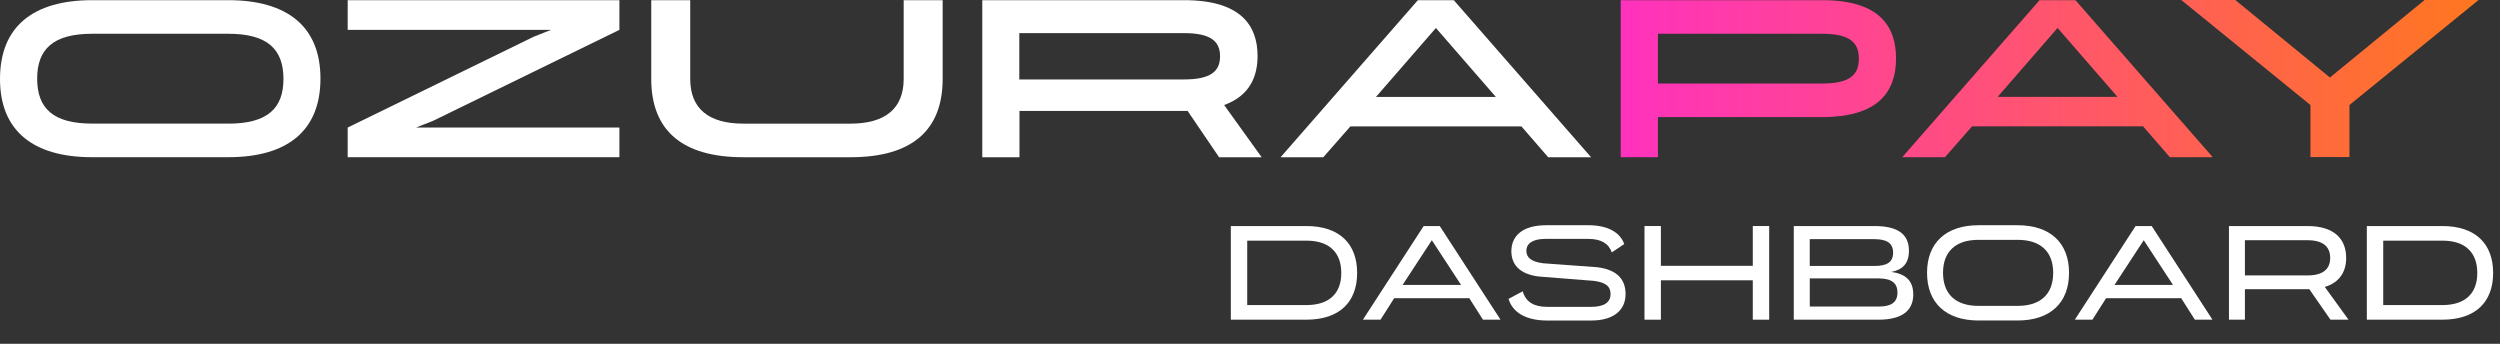 <?xml version="1.0" encoding="UTF-8"?>
<svg id="Layer_1" data-name="Layer 1" xmlns="http://www.w3.org/2000/svg" xmlns:xlink="http://www.w3.org/1999/xlink" viewBox="0 0 742.69 102.13">
  <rect x="0" y="0" width="742.69" height="102.13" fill="#333333" stroke="none"/>
  <defs>
    <style>
      .cls-1 {
        fill: url(#linear-gradient);
      }

      .cls-2 {
        fill: #fff;
      }
    </style>
    <linearGradient id="linear-gradient" x1="736.33" y1="750.9" x2="481.49" y2="750.9" gradientTransform="translate(0 774.25) scale(1 -1)" gradientUnits="userSpaceOnUse">
      <stop offset="0" stop-color="#ff771f"/>
      <stop offset="1" stop-color="#ff32bd"/>
    </linearGradient>
  </defs>
  <g>
    <path class="cls-2" d="m67.83.05c17.59,0,27.37,7.9,27.37,23.3h0c0,15.46-9.79,23.35-27.37,23.35H27.37C9.79,46.71,0,38.81,0,23.45h0C0,7.95,9.79.05,27.37.05h40.46Zm0,36.68c11.53,0,16.38-4.46,16.38-13.28h0c0-8.91-4.84-13.42-16.38-13.42H27.37c-11.48,0-16.33,4.51-16.33,13.32h0c0,8.91,4.84,13.37,16.33,13.37h40.46Z"/>
    <path class="cls-2" d="m184.01,8.87l-55.28,26.99-5.14,2.03h60.42v8.82h-80.72v-8.82l55.28-26.99,5.14-2.03h-60.42V.05h80.72v8.82Z"/>
    <path class="cls-2" d="m268.46.05h11.58v23.4c0,15.36-9.25,23.26-27.37,23.26h-31.83c-18.12,0-27.37-7.9-27.37-23.26V.05h11.58v23.4c0,8.82,5.47,13.28,15.79,13.28h31.83c10.27,0,15.79-4.46,15.79-13.28V.05Z"/>
    <path class="cls-2" d="m374.76,46.71h-12.6l-9.35-13.76h-49.95v13.76h-11.05V.05h59.98c16.91,0,21.8,7.61,21.8,16.57h0c0,6.25-2.42,11.87-9.93,14.58l11.14,15.5h-.05Zm-71.95-36.87v13.76h48.93c7.95,0,10.71-2.42,10.71-6.88h0c0-4.46-2.76-6.88-10.71-6.88h-48.93Z"/>
    <path class="cls-2" d="m472.67,46.71h-12.74l-7.95-9.16h-50.82l-8.04,9.16h-12.69L421.22.05h10.66l40.79,46.66h0Zm-46.12-38.37l-17.78,20.45h35.61l-17.78-20.45h-.05Z"/>
    <path class="cls-1" d="m541.37.05c16.81,0,21.9,7.61,21.9,17.34h0c0,9.69-5.14,17.39-21.9,17.39h-48.84v11.92h-11.05V.05h59.88Zm10.85,17.34c0-4.7-2.62-7.36-10.85-7.36h-48.84v14.78h48.84c8.24,0,10.85-2.62,10.85-7.36h0v-.05Zm105.13,29.31h-12.74l-7.95-9.16h-50.82l-8.04,9.16h-12.69L605.91.05h10.66l40.79,46.66h0Zm-46.12-38.37l-17.78,20.45h35.61l-17.78-20.45h-.05Zm80.96,14.68l28.1-23.01h16.04l-38.37,31.2v15.46h-11.58v-15.46L648.01,0h16.04l28.1,23.01h.05Z"/>
  </g>
  <g>
    <path class="cls-2" d="m388.09,67.15c9.69,0,15.08,5.15,15.08,13.91v.04c0,8.77-5.39,13.87-15.08,13.87h-22.44v-27.82h22.44Zm-17.57,23.48h17.57c6.88,0,10.37-3.54,10.37-9.53v-.04c0-6.03-3.54-9.57-10.37-9.57h-17.57v19.14Z"/>
    <path class="cls-2" d="m445.78,94.97h-5.23l-4.06-6.39h-22.31l-4.06,6.39h-5.23l18.05-27.82h4.78l18.05,27.82Zm-20.42-23.6l-8.68,13.27h17.37l-8.68-13.27Z"/>
    <path class="cls-2" d="m478.83,74.99c-.92-2.65-3.18-4.02-7-4.02h-12.75c-3.7,0-5.63,1.33-5.63,3.54,0,1.93,1.33,3.22,4.95,3.7l16.04,1.17c6.31.76,8.48,3.94,8.48,8,0,4.58-3.34,7.84-10.21,7.84h-13.07c-6.23,0-10.25-2.33-11.5-6.43l4.22-2.25c.96,3.26,3.42,4.62,7.32,4.62h13.07c3.82,0,5.71-1.37,5.71-3.78s-1.57-3.5-4.95-3.94l-16.32-1.29c-6.03-.72-8.2-3.82-8.2-7.52,0-4.54,3.3-7.72,10.33-7.72h12.59c5.67,0,9.37,2.09,10.61,5.59l-3.7,2.49Z"/>
    <path class="cls-2" d="m520.71,78.97v-11.82h4.87v27.82h-4.87v-11.7h-27.3v11.7h-4.87v-27.82h4.87v11.82h27.3Z"/>
    <path class="cls-2" d="m568.39,87.45c0,5.23-3.9,7.52-10.29,7.52h-25.21v-27.82h23.96c6.75,0,10.25,2.29,10.25,7.32,0,3.82-1.89,5.67-5.23,6.31,4.02.56,6.51,2.41,6.51,6.67Zm-30.76-16.4v7.96h19.22c3.62,0,5.55-1.05,5.55-3.94s-1.93-4.02-5.55-4.02h-19.22Zm0,20.02h20.47c3.7,0,5.59-1.21,5.59-4.18,0-2.77-1.73-4.18-5.63-4.18h-20.42v8.36Z"/>
    <path class="cls-2" d="m599.38,66.91c9.73,0,15.28,5.27,15.28,14.11v.04c0,8.89-5.55,14.15-15.28,14.15h-11.62c-9.69,0-15.28-5.27-15.28-14.15v-.04c0-8.85,5.59-14.11,15.28-14.11h11.62Zm0,23.96c6.96,0,10.57-3.62,10.57-9.81v-.04c0-6.15-3.62-9.77-10.57-9.77h-11.62c-6.92,0-10.53,3.62-10.53,9.77v.04c0,6.19,3.62,9.81,10.53,9.81h11.62Z"/>
    <path class="cls-2" d="m657.27,94.97h-5.23l-4.06-6.39h-22.31l-4.06,6.39h-5.23l18.05-27.82h4.79l18.05,27.82Zm-20.42-23.6l-8.68,13.27h17.37l-8.68-13.27Z"/>
    <path class="cls-2" d="m697.67,94.97h-5.35l-6.27-9.05h-19.14v9.05h-4.74v-27.82h23.32c8.04,0,11.5,3.94,11.5,9.45v.04c0,4.1-1.97,7.28-6.35,8.6l7.04,9.73Zm-30.76-23.6v10.45h18.58c4.58,0,6.75-1.85,6.75-5.19v-.04c0-3.34-2.17-5.23-6.75-5.23h-18.58Z"/>
    <path class="cls-2" d="m725.57,67.15c9.69,0,15.08,5.15,15.08,13.91v.04c0,8.77-5.39,13.87-15.08,13.87h-22.44v-27.82h22.44Zm-17.57,23.48h17.57c6.88,0,10.37-3.54,10.37-9.53v-.04c0-6.03-3.54-9.57-10.37-9.57h-17.57v19.14Z"/>
  </g>
</svg>